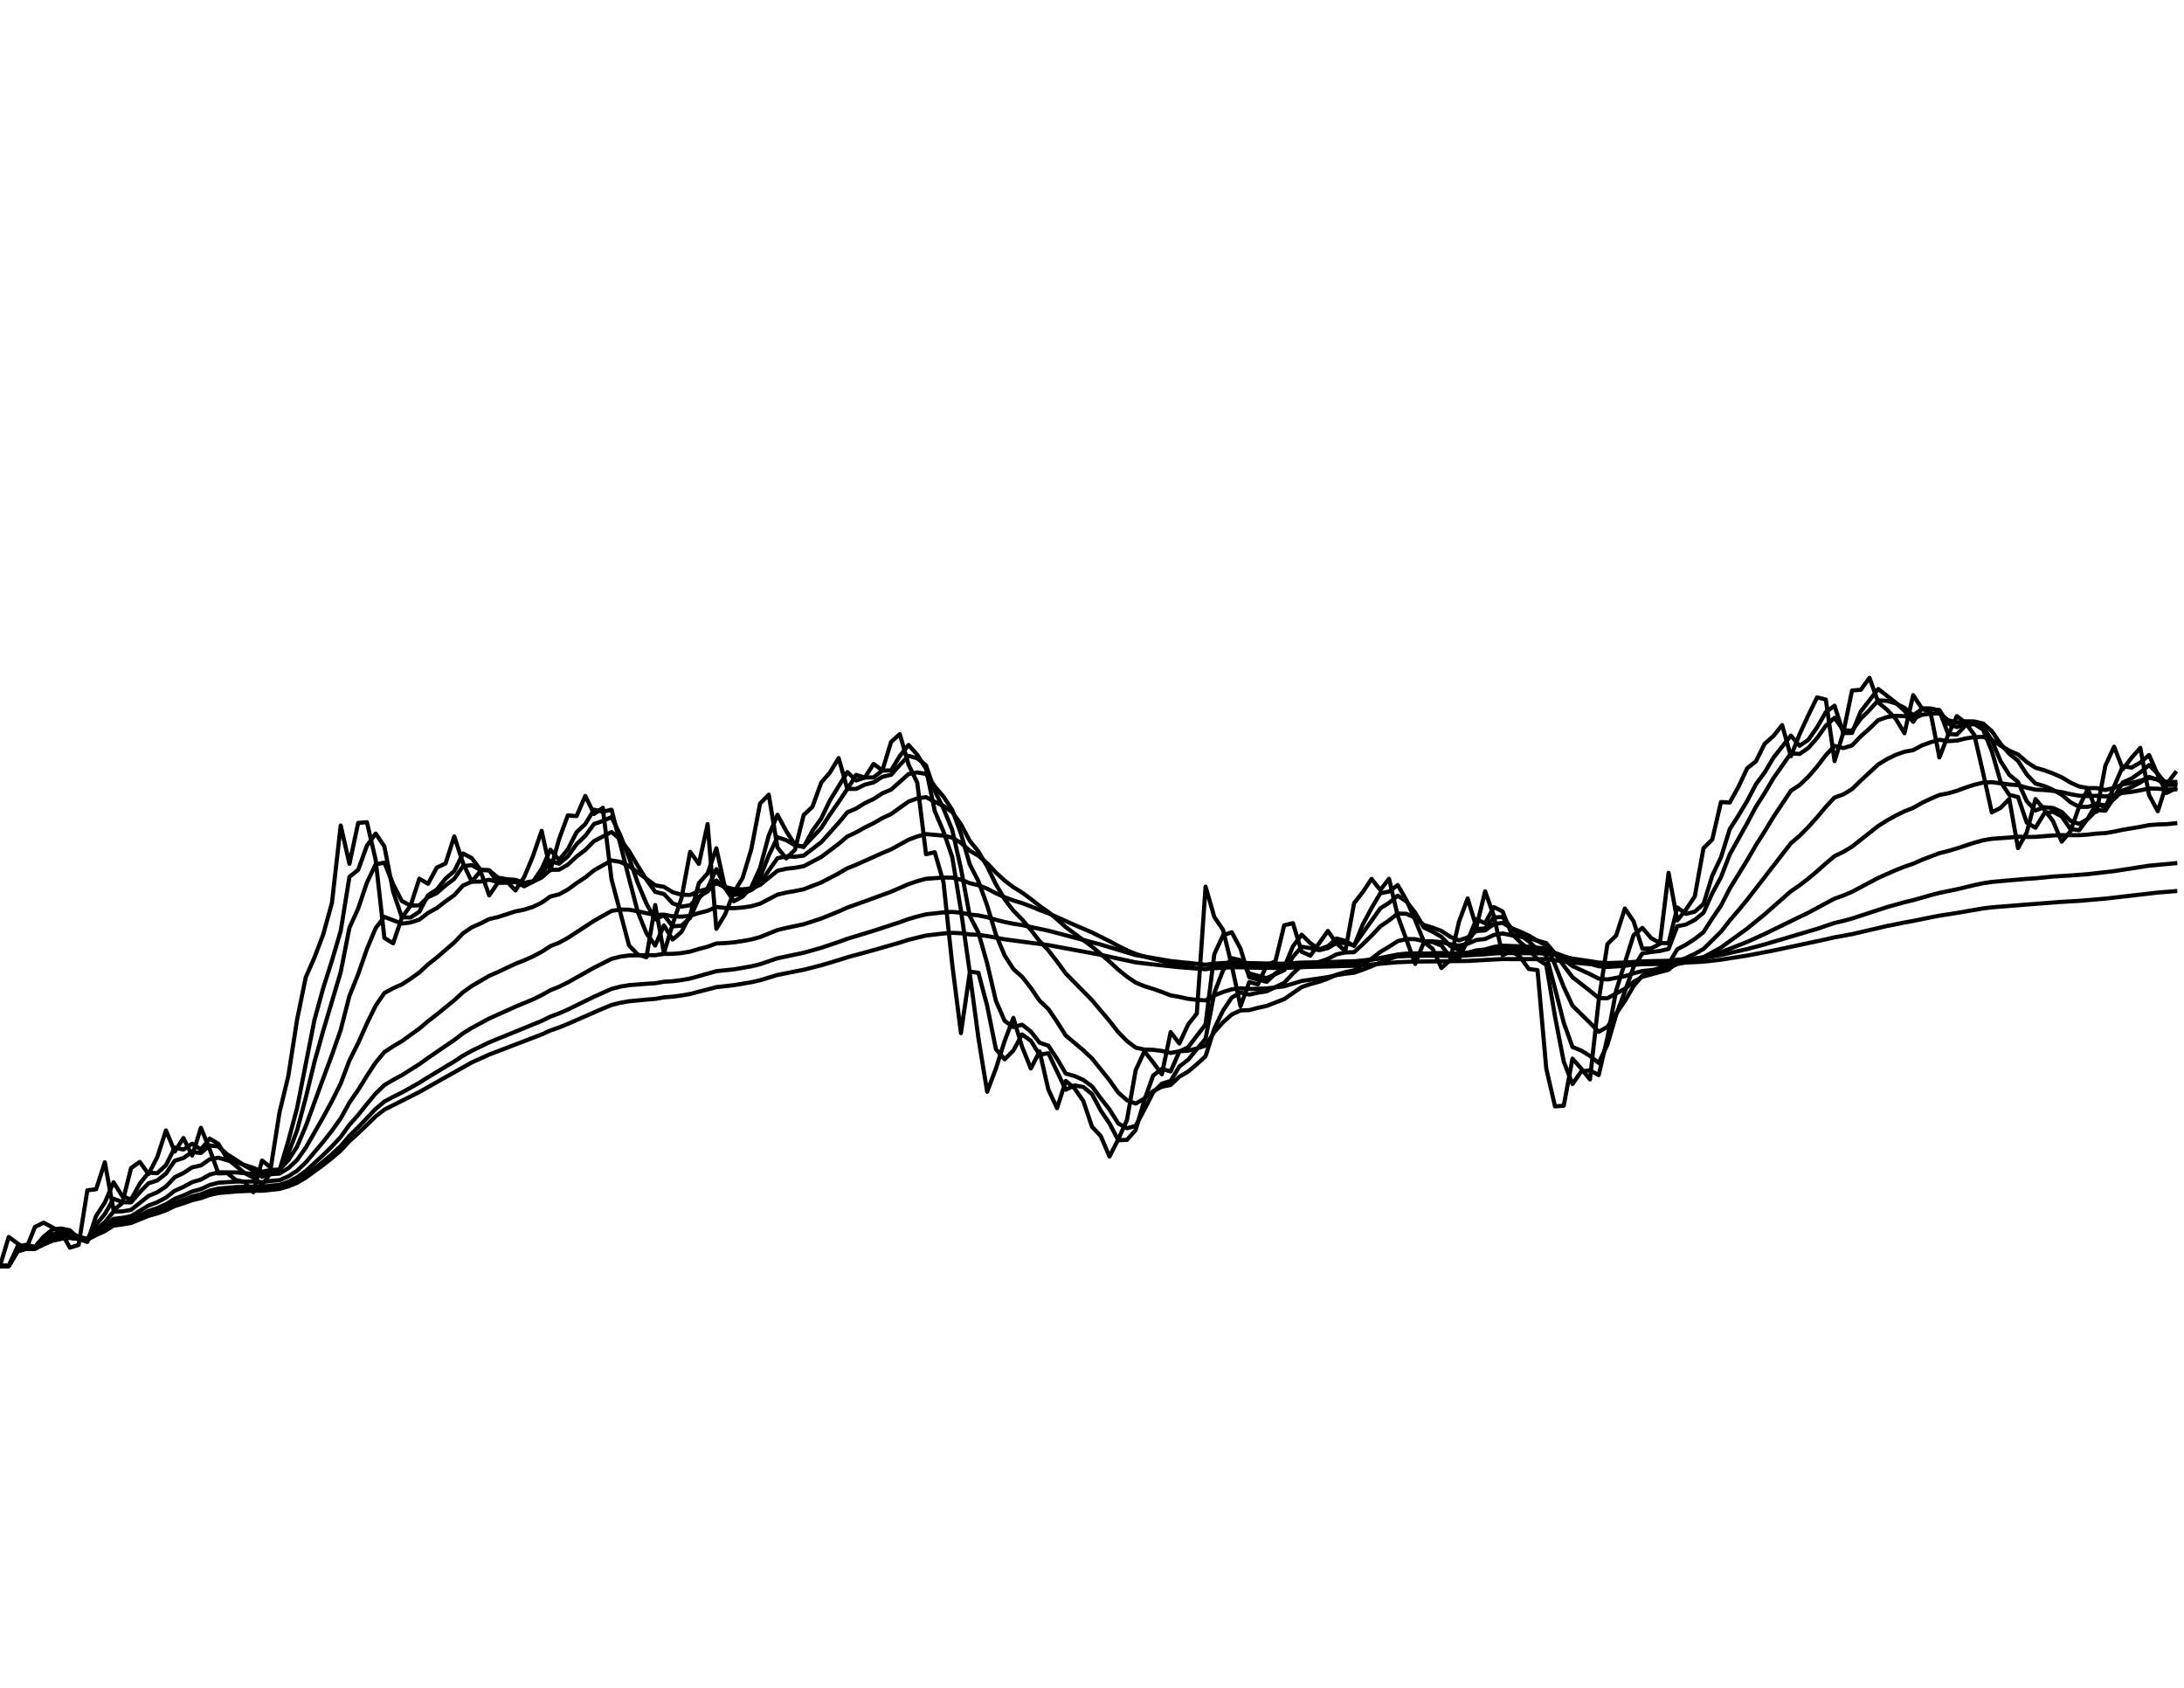 <?xml version="1.0" encoding="utf-8" standalone="no"?>
<!DOCTYPE svg PUBLIC "-//W3C//DTD SVG 1.1//EN"
  "http://www.w3.org/Graphics/SVG/1.1/DTD/svg11.dtd">
<svg xmlns:xlink="http://www.w3.org/1999/xlink" width="792pt" height="612pt" viewBox="0 0 792 612" xmlns="http://www.w3.org/2000/svg" version="1.1">
 <defs>
  <style type="text/css">*{stroke-linejoin: round; stroke-linecap: butt}</style>
 </defs>
 <g id="figure_1">
  <g id="patch_1">
   <path d="M 0 612 
L 792 612 
L 792 0 
L 0 0 
z
" style="fill: #ffffff"/>
  </g>
  <g id="axes_1">
   <g id="line2d_1">
    <path d="M 0 459 
L 3.168 448.509 
L 6.336 450.856 
L 9.504 452.8 
L 12.672 444.88 
L 15.84 443.34 
L 22.176 446.749 
L 25.344 452.397 
L 28.512 451.406 
L 31.68 431.59 
L 34.848 431.225 
L 38.016 421.443 
L 41.184 438.835 
L 44.352 436.199 
L 47.52 423.557 
L 50.688 421.297 
L 53.856 425.709 
L 57.024 419.585 
L 60.192 409.881 
L 63.36 417.546 
L 66.528 412.639 
L 69.696 419.002 
L 72.864 408.938 
L 76.032 416.709 
L 79.2 425.49 
L 82.368 425.344 
L 85.536 427.863 
L 88.704 428.557 
L 91.872 432.285 
L 95.04 420.787 
L 98.208 423.338 
L 101.376 403.254 
L 104.544 390.219 
L 107.712 369.858 
L 110.88 354.367 
L 114.048 347.16 
L 117.216 338.815 
L 120.384 327.315 
L 123.552 299.319 
L 126.72 313.215 
L 129.888 298.384 
L 133.056 298.127 
L 136.224 311.733 
L 139.392 340.08 
L 142.56 342.033 
L 145.728 332.721 
L 148.896 328.359 
L 152.064 318.614 
L 155.232 320.446 
L 158.4 314.569 
L 161.568 313.116 
L 164.736 303.266 
L 167.904 312.952 
L 171.072 319.679 
L 174.24 315.827 
L 177.408 324.66 
L 180.576 320.012 
L 183.744 319.513 
L 186.912 322.884 
L 190.08 318.049 
L 193.248 310.483 
L 196.416 301.257 
L 199.584 315.562 
L 202.752 304.241 
L 205.92 295.654 
L 209.088 295.911 
L 212.256 288.586 
L 215.424 295.142 
L 218.592 292.905 
L 221.76 318.814 
L 228.096 342.788 
L 231.264 346.091 
L 234.432 347.091 
L 237.6 328.157 
L 240.768 345.609 
L 243.936 335.065 
L 247.104 325.801 
L 250.272 308.876 
L 253.44 313.248 
L 256.608 298.803 
L 259.776 336.767 
L 262.944 331.569 
L 266.112 323.554 
L 269.28 318.382 
L 272.448 307.959 
L 275.616 291.377 
L 278.784 288.144 
L 281.952 307.338 
L 285.12 311.272 
L 288.288 308.123 
L 291.456 295.494 
L 294.624 292.555 
L 297.792 283.8 
L 300.96 280.115 
L 304.128 274.885 
L 307.296 286.156 
L 310.464 280.956 
L 313.632 281.955 
L 316.8 276.983 
L 319.968 279.369 
L 323.136 269.011 
L 326.304 266.192 
L 329.472 277.23 
L 332.64 283.832 
L 335.808 309.728 
L 338.976 309.007 
L 342.144 319.879 
L 345.312 349.718 
L 348.48 374.599 
L 351.648 352.803 
L 354.816 376.408 
L 357.984 395.86 
L 361.152 387.46 
L 364.32 377.473 
L 367.488 369.082 
L 370.656 379.571 
L 373.824 387.424 
L 376.992 381.245 
L 380.16 395.032 
L 383.328 401.809 
L 386.496 391.941 
L 389.664 394.636 
L 392.832 399.174 
L 396 408.539 
L 399.168 411.912 
L 402.336 419.366 
L 405.504 413.147 
L 408.672 406.148 
L 411.84 388.033 
L 415.008 381.209 
L 418.176 385.206 
L 421.344 389.538 
L 424.512 374.244 
L 427.68 378.362 
L 430.848 371.483 
L 434.016 367.495 
L 437.184 321.48 
L 440.352 332.484 
L 443.52 337.142 
L 446.688 350.133 
L 449.856 364.856 
L 453.024 356.107 
L 456.192 356.909 
L 459.36 349.96 
L 462.528 348.542 
L 465.696 335.507 
L 468.864 334.725 
L 472.032 345.126 
L 475.2 346.505 
L 481.536 337.552 
L 484.704 342.102 
L 487.872 344.817 
L 491.04 327.483 
L 494.208 323.453 
L 497.376 318.681 
L 500.544 322.717 
L 503.712 318.648 
L 506.88 332.111 
L 513.216 349.51 
L 516.384 341.553 
L 519.552 344.06 
L 522.72 350.999 
L 525.888 348.092 
L 529.056 334.317 
L 532.224 325.768 
L 535.392 336.222 
L 538.56 323.185 
L 541.728 332.111 
L 544.896 346.367 
L 548.064 344.817 
L 551.232 346.953 
L 554.4 351.346 
L 557.568 351.762 
L 560.736 387.46 
L 563.904 401.159 
L 567.072 400.942 
L 570.24 383.849 
L 573.408 387.46 
L 576.576 391.403 
L 579.744 362.785 
L 582.912 342.308 
L 586.08 339.225 
L 589.248 329.405 
L 592.416 334.113 
L 595.584 343.991 
L 598.752 343.888 
L 601.92 342.274 
L 605.088 316.489 
L 608.256 333.739 
L 611.424 329.777 
L 614.592 325.029 
L 617.76 307.534 
L 620.928 304.404 
L 624.096 290.805 
L 627.264 290.996 
L 630.432 285.307 
L 633.6 278.562 
L 636.768 276.056 
L 639.936 269.68 
L 643.104 266.888 
L 646.272 262.911 
L 649.44 274.208 
L 652.608 266.192 
L 655.776 259.327 
L 658.944 252.862 
L 662.112 253.654 
L 665.28 275.963 
L 668.448 265.679 
L 671.616 250.38 
L 674.784 250.119 
L 677.952 245.779 
L 681.12 254.682 
L 684.288 257.338 
L 687.456 260.608 
L 690.624 265.86 
L 693.792 252.043 
L 696.96 256.894 
L 700.128 258.495 
L 703.296 274.639 
L 706.464 266.494 
L 709.632 259.654 
L 712.8 262.102 
L 715.968 266.494 
L 719.136 280.209 
L 722.304 294.566 
L 725.472 292.937 
L 728.64 289.695 
L 731.808 307.534 
L 734.976 301.84 
L 738.144 289.726 
L 741.312 293.544 
L 744.48 297.676 
L 747.648 305.185 
L 750.816 301.419 
L 753.984 292.459 
L 757.152 286.031 
L 760.32 294.342 
L 763.488 277.601 
L 766.656 270.747 
L 769.824 278.903 
L 772.992 274.762 
L 776.16 271.174 
L 779.328 288.27 
L 782.496 294.15 
L 785.664 284.334 
L 788.832 280.209 
L 788.832 280.209 
" clip-path="url(#p533fc1e2d4)" style="fill: none; stroke: #000000; stroke-width: 1.5; stroke-linecap: square"/>
   </g>
   <g id="line2d_2">
    <path d="M 0 459 
L 3.168 459 
L 6.336 452.005 
L 9.504 451.349 
L 12.672 452.123 
L 15.84 448.384 
L 19.008 445.822 
L 22.176 445.439 
L 25.344 446.097 
L 28.512 449.233 
L 31.68 450.325 
L 34.848 440.913 
L 38.016 436.024 
L 41.184 428.68 
L 44.352 433.745 
L 47.52 434.955 
L 50.688 429.206 
L 53.856 425.188 
L 57.024 425.398 
L 60.192 422.467 
L 63.36 416.124 
L 66.528 416.827 
L 69.696 414.681 
L 72.864 416.807 
L 76.032 412.84 
L 79.2 414.765 
L 82.368 420.122 
L 88.704 425.338 
L 91.872 426.969 
L 95.04 429.664 
L 98.208 425.226 
L 101.376 424.31 
L 104.544 413.732 
L 107.712 401.868 
L 114.048 369.766 
L 117.216 358.243 
L 120.384 348.298 
L 123.552 337.561 
L 126.72 317.938 
L 129.888 315.404 
L 133.056 306.664 
L 136.224 302.245 
L 139.392 306.89 
L 142.56 323.277 
L 145.728 332.605 
L 148.896 332.674 
L 152.064 330.572 
L 155.232 324.579 
L 158.4 322.553 
L 161.568 318.583 
L 164.736 315.847 
L 167.904 309.454 
L 171.072 311.145 
L 174.24 315.373 
L 177.408 315.575 
L 180.576 320.115 
L 183.744 320.063 
L 186.912 319.797 
L 190.08 321.358 
L 193.248 319.731 
L 196.416 315.086 
L 199.584 308.097 
L 202.752 311.818 
L 205.92 307.978 
L 209.088 301.737 
L 212.256 298.771 
L 215.424 293.589 
L 218.592 294.321 
L 221.76 293.579 
L 228.096 318.463 
L 231.264 330.604 
L 234.432 338.412 
L 237.6 342.844 
L 240.768 335.547 
L 243.936 340.664 
L 247.104 337.945 
L 250.272 331.863 
L 253.44 320.23 
L 256.608 316.673 
L 259.776 307.583 
L 262.944 322.003 
L 266.112 326.777 
L 269.28 325.121 
L 272.448 321.711 
L 275.616 314.764 
L 278.784 302.922 
L 281.952 295.435 
L 285.12 301.373 
L 288.288 306.254 
L 291.456 307.143 
L 294.624 301.235 
L 297.792 296.829 
L 300.96 290.228 
L 307.296 279.953 
L 310.464 283.005 
L 313.632 281.921 
L 316.8 281.888 
L 319.968 279.393 
L 323.136 279.356 
L 326.304 274.126 
L 329.472 270.115 
L 332.64 273.664 
L 335.808 278.717 
L 338.976 294.063 
L 342.144 301.541 
L 345.312 310.73 
L 348.48 330.113 
L 351.648 352.307 
L 354.816 352.735 
L 357.984 364.71 
L 361.152 380.422 
L 364.32 384.094 
L 367.488 380.919 
L 370.656 375.086 
L 373.824 377.386 
L 376.992 382.421 
L 380.16 381.889 
L 386.496 395.144 
L 389.664 393.55 
L 392.832 394.127 
L 396 396.708 
L 399.168 402.671 
L 402.336 407.335 
L 405.504 413.418 
L 408.672 413.318 
L 411.84 409.739 
L 415.008 398.844 
L 418.176 389.974 
L 421.344 387.561 
L 424.512 388.512 
L 427.68 381.286 
L 430.848 379.743 
L 437.184 371.429 
L 440.352 345.969 
L 443.52 339.105 
L 446.688 338.031 
L 449.856 343.985 
L 453.024 354.346 
L 459.36 356.017 
L 462.528 352.95 
L 465.696 350.797 
L 468.864 343.124 
L 472.032 338.909 
L 475.2 342.002 
L 478.368 344.215 
L 481.536 343.113 
L 484.704 340.29 
L 487.872 341.18 
L 491.04 342.989 
L 494.208 335.182 
L 497.376 329.273 
L 500.544 323.906 
L 503.712 323.265 
L 506.88 320.907 
L 510.048 326.477 
L 513.216 333.62 
L 516.384 341.536 
L 519.552 341.573 
L 522.72 342.856 
L 525.888 346.983 
L 529.056 347.588 
L 532.224 340.957 
L 535.392 333.313 
L 538.56 334.757 
L 541.728 328.898 
L 544.896 330.484 
L 548.064 338.391 
L 551.232 341.586 
L 554.4 344.263 
L 557.568 347.831 
L 560.736 349.846 
L 563.904 368.596 
L 567.072 384.938 
L 570.24 393.058 
L 573.408 388.521 
L 576.576 388.076 
L 579.744 389.827 
L 582.912 376.254 
L 586.08 359.119 
L 592.416 339.019 
L 595.584 336.435 
L 598.752 340.128 
L 601.92 341.923 
L 605.088 342.004 
L 608.256 329.048 
L 611.424 331.373 
L 614.592 330.556 
L 617.76 327.779 
L 620.928 317.529 
L 624.096 310.856 
L 627.264 300.643 
L 630.432 295.702 
L 633.6 290.419 
L 636.768 284.352 
L 639.936 280.086 
L 643.104 274.751 
L 649.44 266.722 
L 652.608 270.418 
L 655.776 268.253 
L 658.944 263.717 
L 662.112 258.205 
L 665.28 255.88 
L 668.448 265.822 
L 671.616 265.748 
L 674.784 257.97 
L 681.12 249.819 
L 687.456 254.787 
L 690.624 257.701 
L 693.792 261.742 
L 696.96 256.838 
L 700.128 256.879 
L 703.296 257.703 
L 706.464 266.148 
L 709.632 266.345 
L 712.8 262.991 
L 715.968 262.549 
L 719.136 264.519 
L 722.304 272.354 
L 725.472 283.415 
L 728.64 288.224 
L 731.808 288.989 
L 734.976 298.269 
L 738.144 300.137 
L 741.312 294.964 
L 744.48 294.308 
L 747.648 296.024 
L 750.816 300.607 
L 753.984 301.03 
L 757.152 296.734 
L 760.32 291.314 
L 763.488 292.811 
L 766.656 285.127 
L 769.824 277.84 
L 772.992 278.335 
L 776.16 276.487 
L 779.328 273.765 
L 782.496 280.957 
L 785.664 287.529 
L 788.832 285.909 
L 788.832 285.909 
" clip-path="url(#p533fc1e2d4)" style="fill: none; stroke: #000000; stroke-width: 1.5; stroke-linecap: square"/>
   </g>
   <g id="line2d_3">
    <path d="M 0 459 
L 3.168 459 
L 6.336 452.854 
L 9.504 451.949 
L 12.672 452.281 
L 15.84 449.647 
L 19.008 447.536 
L 22.176 446.741 
L 25.344 446.744 
L 28.512 448.476 
L 31.68 449.362 
L 34.848 444.033 
L 38.016 440.219 
L 41.184 434.649 
L 44.352 435.884 
L 47.52 435.977 
L 50.688 432.32 
L 53.856 429.045 
L 57.024 428.041 
L 60.192 425.526 
L 63.36 420.885 
L 66.528 419.875 
L 69.696 417.718 
L 72.864 418.064 
L 76.032 415.344 
L 79.2 415.703 
L 82.368 418.537 
L 85.536 420.522 
L 88.704 422.666 
L 91.872 424.399 
L 95.04 426.699 
L 98.208 424.948 
L 101.376 424.477 
L 104.544 418.22 
L 107.712 409.937 
L 110.88 398.033 
L 114.048 385.024 
L 117.216 373.72 
L 123.552 352.495 
L 126.72 336.4 
L 129.888 329.418 
L 133.056 320.037 
L 136.224 313.402 
L 139.392 312.788 
L 142.56 320.579 
L 145.728 326.702 
L 148.896 328.363 
L 152.064 328.258 
L 155.232 325.326 
L 158.4 323.816 
L 161.568 321.033 
L 164.736 318.658 
L 167.904 314.062 
L 171.072 313.707 
L 174.24 315.442 
L 177.408 315.574 
L 180.576 318.236 
L 183.744 318.781 
L 186.912 319.02 
L 190.08 320.163 
L 193.248 319.518 
L 196.416 316.823 
L 199.584 312.188 
L 202.752 313.16 
L 205.92 310.518 
L 209.088 306.098 
L 212.256 303.075 
L 215.424 298.765 
L 218.592 297.692 
L 221.76 296.263 
L 224.928 302.781 
L 228.096 310.937 
L 231.264 320.141 
L 234.432 327.68 
L 237.6 333.348 
L 240.768 331.83 
L 243.936 335.873 
L 247.104 335.665 
L 250.272 332.792 
L 253.44 325.695 
L 256.608 322.036 
L 259.776 315.148 
L 262.944 321.46 
L 266.112 324.457 
L 269.28 324.226 
L 272.448 322.539 
L 275.616 318.223 
L 278.784 310.192 
L 281.952 303.586 
L 285.12 304.64 
L 288.288 306.535 
L 291.456 306.977 
L 297.792 300.249 
L 300.96 295.333 
L 304.128 290.798 
L 307.296 286.042 
L 310.464 286.061 
L 313.632 284.499 
L 316.8 283.698 
L 319.968 281.67 
L 323.136 280.952 
L 326.304 277.38 
L 329.472 274.047 
L 332.64 274.965 
L 335.808 277.519 
L 338.976 286.755 
L 342.144 293.184 
L 345.312 300.909 
L 348.48 314.92 
L 351.648 332.063 
L 354.816 338.17 
L 357.984 349.333 
L 361.152 362.893 
L 364.32 370.164 
L 367.488 372.416 
L 370.656 371.55 
L 373.824 374.016 
L 376.992 378.073 
L 380.16 379.143 
L 383.328 383.921 
L 386.496 389.281 
L 389.664 390.158 
L 392.832 391.57 
L 396 393.888 
L 399.168 398.235 
L 402.336 402.274 
L 405.504 407.343 
L 408.672 409.084 
L 411.84 408.236 
L 415.008 402.295 
L 418.176 396.094 
L 421.344 392.916 
L 424.512 391.937 
L 427.68 386.716 
L 430.848 384.261 
L 437.184 376.622 
L 440.352 360.051 
L 443.52 351.817 
L 446.688 347.424 
L 449.856 348.151 
L 453.024 352.962 
L 459.36 354.655 
L 465.696 351.798 
L 468.864 346.943 
L 472.032 343.289 
L 475.2 343.777 
L 478.368 344.544 
L 481.536 343.777 
L 484.704 341.91 
L 487.872 341.938 
L 491.04 342.807 
L 500.544 329.369 
L 503.712 327.367 
L 506.88 324.76 
L 510.048 326.877 
L 513.216 330.929 
L 516.384 336.328 
L 519.552 337.862 
L 522.72 339.683 
L 525.888 342.989 
L 529.056 344.482 
L 532.224 341.483 
L 535.392 336.834 
L 538.56 336.648 
L 541.728 332.655 
L 544.896 332.501 
L 548.064 336.564 
L 554.4 341.352 
L 557.568 344.305 
L 560.736 346.505 
L 563.904 358.391 
L 567.072 370.824 
L 570.24 379.646 
L 573.408 380.922 
L 576.576 382.876 
L 579.744 385.419 
L 582.912 378.779 
L 586.08 367.985 
L 589.248 359.476 
L 592.416 350.569 
L 595.584 345.718 
L 598.752 345.209 
L 601.92 344.821 
L 605.088 344.069 
L 608.256 335.847 
L 611.424 335.209 
L 614.592 333.549 
L 617.76 330.959 
L 620.928 323.912 
L 624.096 318.05 
L 627.264 309.837 
L 633.6 298.477 
L 636.768 292.496 
L 639.936 287.557 
L 643.104 282.187 
L 649.44 273.148 
L 652.608 273.383 
L 655.776 271.183 
L 658.944 267.615 
L 662.112 263.154 
L 665.28 260.267 
L 668.448 264.756 
L 671.616 264.98 
L 674.784 260.592 
L 677.952 257.451 
L 681.12 253.947 
L 684.288 254.129 
L 687.456 255.042 
L 690.624 256.648 
L 693.792 259.321 
L 696.96 257.159 
L 700.128 257.075 
L 703.296 257.472 
L 706.464 262.442 
L 709.632 263.633 
L 712.8 262.472 
L 715.968 262.373 
L 719.136 263.566 
L 722.304 268.395 
L 725.472 275.97 
L 728.64 280.932 
L 731.808 283.535 
L 734.976 290.52 
L 738.144 293.864 
L 741.312 292.684 
L 744.48 292.968 
L 747.648 294.397 
L 750.816 297.594 
L 753.984 298.762 
L 757.152 296.93 
L 760.32 293.738 
L 763.488 293.956 
L 766.656 289.132 
L 769.824 283.682 
L 772.992 282.276 
L 776.16 280.041 
L 779.328 277.402 
L 782.496 280.56 
L 785.664 284.489 
L 788.832 284.424 
L 788.832 284.424 
" clip-path="url(#p533fc1e2d4)" style="fill: none; stroke: #000000; stroke-width: 1.5; stroke-linecap: square"/>
   </g>
   <g id="line2d_4">
    <path d="M 0 459 
L 3.168 459 
L 6.336 453.301 
L 9.504 452.341 
L 12.672 452.487 
L 15.84 450.398 
L 19.008 448.661 
L 22.176 447.846 
L 25.344 447.613 
L 28.512 448.577 
L 31.68 449.124 
L 34.848 445.843 
L 38.016 443.182 
L 41.184 439.309 
L 44.352 439.226 
L 47.52 438.706 
L 53.856 433.636 
L 57.024 432.315 
L 60.192 430.208 
L 63.36 426.86 
L 66.528 425.336 
L 69.696 423.266 
L 72.864 422.574 
L 76.032 420.365 
L 79.2 419.775 
L 82.368 420.694 
L 85.536 421.44 
L 91.872 423.444 
L 95.04 424.856 
L 98.208 424.206 
L 101.376 424.067 
L 104.544 420.709 
L 107.712 415.791 
L 110.88 408.349 
L 117.216 391.018 
L 120.384 382.486 
L 123.552 373.434 
L 126.72 361.114 
L 129.888 353.223 
L 133.056 344.137 
L 136.224 336.537 
L 139.392 332.462 
L 145.728 334.896 
L 148.896 334.488 
L 152.064 333.452 
L 155.232 331.01 
L 158.4 329.256 
L 161.568 326.836 
L 164.736 324.577 
L 167.904 321.072 
L 171.072 319.714 
L 174.24 319.65 
L 177.408 318.985 
L 180.576 319.83 
L 186.912 319.689 
L 190.08 320.135 
L 193.248 319.737 
L 196.416 318.184 
L 199.584 315.39 
L 202.752 315.354 
L 205.92 313.514 
L 209.088 310.581 
L 212.256 308.178 
L 215.424 304.977 
L 221.76 301.664 
L 224.928 304.356 
L 228.096 308.542 
L 231.264 313.898 
L 234.432 318.955 
L 237.6 323.392 
L 240.768 324.158 
L 243.936 327.535 
L 247.104 328.724 
L 250.272 328.254 
L 253.44 325.122 
L 256.608 323.216 
L 259.776 319.256 
L 262.944 322.028 
L 266.112 323.549 
L 269.28 323.563 
L 272.448 322.739 
L 275.616 320.358 
L 278.784 315.641 
L 281.952 311.159 
L 285.12 310.542 
L 288.288 310.653 
L 291.456 310.24 
L 297.792 305.384 
L 304.128 298.34 
L 307.296 294.52 
L 310.464 293.175 
L 313.632 291.203 
L 316.8 289.716 
L 319.968 287.658 
L 323.136 286.322 
L 329.472 280.662 
L 332.64 280.076 
L 335.808 280.635 
L 338.976 285.14 
L 342.144 288.858 
L 345.312 293.67 
L 348.48 302.283 
L 351.648 313.36 
L 354.816 319.524 
L 357.984 328.358 
L 361.152 338.842 
L 364.32 346.45 
L 367.488 351.35 
L 370.656 354.179 
L 373.824 358.217 
L 376.992 362.864 
L 380.16 365.827 
L 383.328 370.497 
L 386.496 375.491 
L 392.832 380.812 
L 396 383.786 
L 402.336 391.674 
L 405.504 396.144 
L 408.672 398.93 
L 411.84 400.155 
L 415.008 398.292 
L 418.176 395.627 
L 421.344 394.037 
L 424.512 393.393 
L 427.68 390.4 
L 430.848 388.553 
L 434.016 385.886 
L 437.184 382.998 
L 440.352 372.961 
L 443.52 366.424 
L 446.688 361.716 
L 449.856 359.865 
L 453.024 360.651 
L 456.192 359.929 
L 459.36 359.436 
L 465.696 356.376 
L 468.864 352.996 
L 472.032 350.042 
L 475.2 349.237 
L 478.368 348.777 
L 481.536 347.682 
L 484.704 346.027 
L 487.872 345.365 
L 491.04 345.249 
L 494.208 342.355 
L 497.376 339.271 
L 500.544 335.903 
L 503.712 333.736 
L 506.88 331.254 
L 510.048 331.342 
L 513.216 332.805 
L 516.384 335.417 
L 519.552 336.366 
L 522.72 337.56 
L 525.888 339.661 
L 529.056 340.981 
L 532.224 339.89 
L 535.392 337.598 
L 538.56 337.36 
L 541.728 335.088 
L 544.896 334.613 
L 548.064 336.478 
L 551.232 337.796 
L 554.4 339.235 
L 557.568 341.147 
L 560.736 342.824 
L 563.904 349.819 
L 567.072 357.865 
L 570.24 364.657 
L 576.576 370.866 
L 579.744 374.14 
L 582.912 372.339 
L 586.08 367.504 
L 589.248 362.948 
L 592.416 357.518 
L 595.584 353.757 
L 598.752 352.21 
L 605.088 349.531 
L 608.256 344.181 
L 611.424 342.512 
L 614.592 340.465 
L 617.76 337.973 
L 620.928 333.023 
L 624.096 328.365 
L 627.264 322.205 
L 633.6 311.898 
L 636.768 306.434 
L 639.936 301.451 
L 643.104 296.235 
L 649.44 286.717 
L 652.608 284.664 
L 655.776 281.629 
L 658.944 277.955 
L 662.112 273.81 
L 665.28 270.465 
L 668.448 271.265 
L 671.616 270.295 
L 674.784 266.988 
L 677.952 264.181 
L 681.12 261.116 
L 684.288 260.024 
L 687.456 259.547 
L 690.624 259.67 
L 693.792 260.612 
L 696.96 259.189 
L 700.128 258.773 
L 703.296 258.679 
L 706.464 261.142 
L 709.632 261.96 
L 712.8 261.549 
L 715.968 261.597 
L 719.136 262.339 
L 722.304 265.12 
L 725.472 269.681 
L 728.64 273.31 
L 731.808 275.88 
L 734.976 280.805 
L 738.144 284.111 
L 741.312 285.009 
L 744.48 286.373 
L 747.648 288.175 
L 750.816 290.874 
L 753.984 292.555 
L 757.152 292.557 
L 760.32 291.531 
L 763.488 292.004 
L 766.656 289.701 
L 769.824 286.635 
L 772.992 285.405 
L 776.16 283.713 
L 779.328 281.71 
L 782.496 282.776 
L 785.664 284.594 
L 788.832 284.57 
L 788.832 284.57 
" clip-path="url(#p533fc1e2d4)" style="fill: none; stroke: #000000; stroke-width: 1.5; stroke-linecap: square"/>
   </g>
   <g id="line2d_5">
    <path d="M 0 459 
L 3.168 459 
L 6.336 453.527 
L 9.504 452.558 
L 12.672 452.627 
L 15.84 450.798 
L 19.008 449.27 
L 22.176 448.502 
L 25.344 448.211 
L 28.512 448.853 
L 31.68 449.218 
L 34.848 446.834 
L 38.016 444.828 
L 41.184 441.95 
L 44.352 441.582 
L 47.52 440.967 
L 53.856 437.123 
L 57.024 435.922 
L 60.192 434.239 
L 63.36 431.774 
L 66.528 430.362 
L 69.696 428.63 
L 72.864 427.703 
L 76.032 425.918 
L 79.2 425.053 
L 85.536 425.117 
L 91.872 425.655 
L 95.04 426.249 
L 98.208 425.762 
L 101.376 425.547 
L 104.544 423.577 
L 107.712 420.634 
L 110.88 416.15 
L 117.216 405.08 
L 120.384 399.234 
L 123.552 392.879 
L 126.72 384.508 
L 129.888 378.213 
L 133.056 371.125 
L 136.224 364.67 
L 139.392 360.049 
L 142.56 358.341 
L 145.728 356.951 
L 148.896 354.88 
L 152.064 352.612 
L 155.232 349.695 
L 158.4 347.194 
L 164.736 341.726 
L 167.904 338.423 
L 171.072 336.256 
L 174.24 334.854 
L 177.408 333.243 
L 180.576 332.522 
L 186.912 330.463 
L 190.08 329.828 
L 193.248 328.838 
L 196.416 327.289 
L 199.584 325.08 
L 202.752 324.282 
L 205.92 322.548 
L 209.088 320.226 
L 212.256 318.124 
L 215.424 315.567 
L 221.76 311.993 
L 224.928 312.518 
L 228.096 313.997 
L 237.6 320.994 
L 240.768 321.554 
L 243.936 323.498 
L 247.104 324.42 
L 250.272 324.5 
L 253.44 323.154 
L 256.608 322.293 
L 259.776 320.271 
L 262.944 321.601 
L 266.112 322.399 
L 269.28 322.465 
L 272.448 322.096 
L 275.616 320.877 
L 281.952 315.735 
L 285.12 314.998 
L 288.288 314.653 
L 291.456 314.072 
L 297.792 310.746 
L 304.128 305.973 
L 307.296 303.286 
L 310.464 301.812 
L 313.632 300.023 
L 316.8 298.478 
L 319.968 296.639 
L 323.136 295.165 
L 329.472 290.641 
L 332.64 289.503 
L 335.808 289.026 
L 338.976 290.719 
L 342.144 292.214 
L 345.312 294.455 
L 348.48 298.87 
L 351.648 304.875 
L 354.816 308.737 
L 357.984 314.151 
L 361.152 320.664 
L 364.32 326.038 
L 367.488 330.212 
L 370.656 333.394 
L 373.824 337.16 
L 376.992 341.255 
L 380.16 344.533 
L 383.328 348.655 
L 386.496 352.997 
L 396 362.646 
L 402.336 370.179 
L 405.504 374.232 
L 408.672 377.459 
L 411.84 379.855 
L 415.008 380.564 
L 418.176 380.649 
L 421.344 381.057 
L 424.512 381.792 
L 427.68 381.182 
L 430.848 380.964 
L 434.016 380.184 
L 437.184 379.133 
L 440.352 374.21 
L 443.52 370.681 
L 446.688 367.851 
L 449.856 366.374 
L 453.024 366.261 
L 456.192 365.431 
L 459.36 364.735 
L 465.696 362.271 
L 472.032 357.899 
L 475.2 356.841 
L 478.368 355.992 
L 481.536 354.846 
L 484.704 353.414 
L 487.872 352.482 
L 491.04 351.854 
L 494.208 349.812 
L 497.376 347.601 
L 500.544 345.17 
L 503.712 343.296 
L 506.88 341.234 
L 510.048 340.492 
L 513.216 340.539 
L 516.384 341.303 
L 519.552 341.344 
L 522.72 341.592 
L 525.888 342.393 
L 529.056 342.892 
L 532.224 342.2 
L 535.392 340.84 
L 538.56 340.474 
L 541.728 339.029 
L 544.896 338.46 
L 548.064 339.122 
L 551.232 339.592 
L 554.4 340.192 
L 560.736 341.982 
L 563.904 345.676 
L 567.072 350.178 
L 570.24 354.312 
L 576.576 359.258 
L 579.744 361.893 
L 582.912 361.961 
L 589.248 358.51 
L 592.416 356.038 
L 595.584 354.178 
L 605.088 351.628 
L 608.256 348.621 
L 611.424 347.35 
L 614.592 345.853 
L 617.76 344.084 
L 624.096 337.829 
L 627.264 333.77 
L 630.432 330.088 
L 633.6 326.222 
L 649.44 305.763 
L 652.608 303.05 
L 655.776 299.861 
L 658.944 296.343 
L 662.112 292.553 
L 665.28 289.174 
L 668.448 288.042 
L 671.616 286.125 
L 674.784 283.026 
L 681.12 277.187 
L 684.288 275.249 
L 687.456 273.711 
L 690.624 272.584 
L 693.792 271.998 
L 696.96 270.283 
L 700.128 269.136 
L 703.296 268.224 
L 706.464 268.738 
L 709.632 268.535 
L 712.8 267.769 
L 715.968 267.272 
L 719.136 267.182 
L 722.304 268.231 
L 725.472 270.349 
L 728.64 272.168 
L 731.808 273.581 
L 734.976 276.308 
L 738.144 278.373 
L 741.312 279.291 
L 744.48 280.45 
L 747.648 281.848 
L 750.816 283.734 
L 753.984 285.167 
L 757.152 285.752 
L 760.32 285.755 
L 763.488 286.444 
L 766.656 285.671 
L 769.824 284.376 
L 772.992 283.883 
L 776.16 283.086 
L 779.328 282.051 
L 782.496 282.534 
L 785.664 283.467 
L 788.832 283.521 
L 788.832 283.521 
" clip-path="url(#p533fc1e2d4)" style="fill: none; stroke: #000000; stroke-width: 1.5; stroke-linecap: square"/>
   </g>
   <g id="line2d_6">
    <path d="M 0 459 
L 3.168 459 
L 6.336 453.64 
L 9.504 452.672 
L 12.672 452.706 
L 15.84 451.002 
L 19.008 449.582 
L 22.176 448.85 
L 25.344 448.546 
L 28.512 449.051 
L 31.68 449.335 
L 34.848 447.348 
L 38.016 445.66 
L 41.184 443.27 
L 44.352 442.856 
L 47.52 442.265 
L 53.856 439.096 
L 57.024 438.047 
L 60.192 436.648 
L 63.36 434.682 
L 66.528 433.463 
L 69.696 432.022 
L 72.864 431.145 
L 76.032 429.684 
L 79.2 428.851 
L 85.536 428.437 
L 91.872 428.411 
L 95.04 428.637 
L 98.208 428.186 
L 101.376 427.912 
L 104.544 426.531 
L 107.712 424.519 
L 110.88 421.51 
L 117.216 414.003 
L 120.384 409.954 
L 123.552 405.525 
L 126.72 399.798 
L 129.888 395.213 
L 133.056 390.086 
L 136.224 385.259 
L 139.392 381.467 
L 142.56 379.384 
L 145.728 377.52 
L 152.064 372.965 
L 155.232 370.274 
L 158.4 367.827 
L 164.736 362.679 
L 167.904 359.781 
L 171.072 357.525 
L 177.408 353.822 
L 180.576 352.449 
L 186.912 349.454 
L 190.08 348.218 
L 193.248 346.816 
L 196.416 345.126 
L 199.584 343.08 
L 202.752 341.814 
L 205.92 340.078 
L 215.424 333.879 
L 221.76 330.307 
L 224.928 329.792 
L 228.096 329.846 
L 231.264 330.414 
L 237.6 331.799 
L 240.768 331.638 
L 243.936 332.247 
L 247.104 332.371 
L 250.272 332.082 
L 253.44 331.05 
L 256.608 330.263 
L 259.776 328.859 
L 262.944 329.202 
L 266.112 329.305 
L 269.28 329.054 
L 272.448 328.587 
L 275.616 327.679 
L 281.952 324.374 
L 285.12 323.627 
L 288.288 323.089 
L 291.456 322.435 
L 297.792 319.984 
L 304.128 316.681 
L 307.296 314.82 
L 310.464 313.559 
L 319.968 309.299 
L 323.136 307.982 
L 329.472 304.474 
L 332.64 303.279 
L 335.808 302.433 
L 342.144 303.01 
L 345.312 303.722 
L 348.48 305.627 
L 351.648 308.448 
L 354.816 310.288 
L 357.984 312.999 
L 361.152 316.374 
L 364.32 319.288 
L 367.488 321.688 
L 370.656 323.654 
L 373.824 325.966 
L 376.992 328.501 
L 380.16 330.686 
L 383.328 333.341 
L 386.496 336.162 
L 396 343.221 
L 402.336 348.655 
L 405.504 351.579 
L 408.672 354.118 
L 411.84 356.271 
L 415.008 357.589 
L 418.176 358.569 
L 421.344 359.675 
L 424.512 360.917 
L 427.68 361.467 
L 430.848 362.167 
L 434.016 362.548 
L 437.184 362.744 
L 440.352 360.937 
L 443.52 359.696 
L 446.688 358.715 
L 449.856 358.335 
L 453.024 358.599 
L 459.36 358.405 
L 465.696 357.618 
L 472.032 355.703 
L 481.536 354.3 
L 484.704 353.571 
L 487.872 353.068 
L 491.04 352.704 
L 494.208 351.603 
L 497.376 350.373 
L 500.544 348.986 
L 503.712 347.839 
L 506.88 346.562 
L 510.048 345.933 
L 513.216 345.708 
L 516.384 345.866 
L 519.552 345.68 
L 522.72 345.611 
L 525.888 345.841 
L 529.056 345.94 
L 532.224 345.45 
L 535.392 344.608 
L 538.56 344.257 
L 541.728 343.357 
L 544.896 342.88 
L 554.4 343.27 
L 560.736 343.964 
L 563.904 345.782 
L 570.24 350.291 
L 576.576 353.209 
L 579.744 354.814 
L 582.912 355.158 
L 589.248 353.958 
L 592.416 352.905 
L 595.584 352.102 
L 605.088 351.048 
L 608.256 349.553 
L 611.424 348.882 
L 614.592 348.069 
L 617.76 347.084 
L 624.096 343.588 
L 633.6 336.685 
L 639.936 331.523 
L 649.44 323.168 
L 652.608 321 
L 655.776 318.56 
L 658.944 315.911 
L 662.112 313.076 
L 665.28 310.413 
L 668.448 308.899 
L 671.616 306.986 
L 681.12 299.485 
L 684.288 297.497 
L 687.456 295.723 
L 690.624 294.177 
L 693.792 292.936 
L 696.96 291.122 
L 700.128 289.616 
L 703.296 288.25 
L 706.464 287.664 
L 709.632 286.745 
L 712.8 285.563 
L 715.968 284.541 
L 719.136 283.76 
L 722.304 283.609 
L 728.64 284.447 
L 731.808 284.672 
L 734.976 285.629 
L 738.144 286.31 
L 741.312 286.456 
L 744.48 286.752 
L 747.648 287.209 
L 750.816 287.957 
L 753.984 288.513 
L 757.152 288.667 
L 760.32 288.544 
L 763.488 288.776 
L 766.656 288.279 
L 769.824 287.505 
L 772.992 287.122 
L 776.16 286.577 
L 779.328 285.897 
L 782.496 285.982 
L 785.664 286.313 
L 788.832 286.212 
L 788.832 286.212 
" clip-path="url(#p533fc1e2d4)" style="fill: none; stroke: #000000; stroke-width: 1.5; stroke-linecap: square"/>
   </g>
   <g id="line2d_7">
    <path d="M 0 459 
L 3.168 459 
L 6.336 453.697 
L 9.504 452.729 
L 12.672 452.748 
L 15.84 451.105 
L 19.008 449.739 
L 22.176 449.027 
L 25.344 448.72 
L 28.512 449.165 
L 31.68 449.411 
L 34.848 447.608 
L 38.016 446.072 
L 41.184 443.917 
L 44.352 443.5 
L 47.52 442.936 
L 53.856 440.106 
L 57.024 439.149 
L 60.192 437.904 
L 63.36 436.189 
L 66.528 435.093 
L 69.696 433.82 
L 72.864 433.009 
L 76.032 431.732 
L 79.2 430.96 
L 85.536 430.429 
L 91.872 430.228 
L 95.04 430.32 
L 98.208 429.902 
L 101.376 429.62 
L 104.544 428.509 
L 107.712 426.922 
L 110.88 424.59 
L 117.216 418.793 
L 120.384 415.658 
L 123.552 412.234 
L 126.72 407.859 
L 129.888 404.279 
L 133.056 400.298 
L 136.224 396.512 
L 139.392 393.442 
L 142.56 391.566 
L 145.728 389.849 
L 152.064 385.86 
L 155.232 383.586 
L 161.568 379.263 
L 164.736 377.095 
L 167.904 374.686 
L 171.072 372.705 
L 177.408 369.296 
L 183.744 366.444 
L 186.912 365.014 
L 193.248 362.376 
L 196.416 360.826 
L 199.584 359.05 
L 202.752 357.777 
L 205.92 356.209 
L 215.424 350.879 
L 221.76 347.677 
L 224.928 346.876 
L 228.096 346.441 
L 234.432 346.335 
L 237.6 346.355 
L 240.768 345.867 
L 243.936 345.86 
L 247.104 345.575 
L 250.272 345.052 
L 253.44 344.088 
L 256.608 343.273 
L 259.776 342.092 
L 262.944 341.955 
L 266.112 341.687 
L 269.28 341.22 
L 272.448 340.633 
L 275.616 339.789 
L 281.952 337.22 
L 285.12 336.458 
L 291.456 335.121 
L 297.792 333.058 
L 304.128 330.487 
L 307.296 329.07 
L 313.632 326.808 
L 323.136 323.339 
L 329.472 320.577 
L 332.64 319.505 
L 335.808 318.63 
L 342.144 318.193 
L 345.312 318.233 
L 348.48 318.961 
L 351.648 320.228 
L 354.816 320.978 
L 357.984 322.236 
L 361.152 323.891 
L 364.32 325.325 
L 367.488 326.505 
L 370.656 327.471 
L 373.824 328.647 
L 376.992 329.967 
L 380.16 331.121 
L 389.664 335.386 
L 396 338.099 
L 402.336 341.261 
L 405.504 342.986 
L 408.672 344.538 
L 411.84 345.904 
L 415.008 346.844 
L 421.344 348.45 
L 424.512 349.364 
L 434.016 351.023 
L 437.184 351.391 
L 440.352 350.705 
L 443.52 350.291 
L 446.688 349.993 
L 449.856 349.996 
L 453.024 350.327 
L 459.36 350.6 
L 465.696 350.54 
L 472.032 349.853 
L 481.536 349.505 
L 487.872 349.078 
L 491.04 348.984 
L 497.376 347.937 
L 503.712 346.726 
L 506.88 346.094 
L 510.048 345.782 
L 513.216 345.673 
L 516.384 345.757 
L 522.72 345.629 
L 529.056 345.798 
L 532.224 345.544 
L 535.392 345.104 
L 538.56 344.908 
L 541.728 344.424 
L 544.896 344.152 
L 557.568 344.428 
L 560.736 344.588 
L 563.904 345.507 
L 570.24 347.852 
L 576.576 349.459 
L 579.744 350.357 
L 582.912 350.627 
L 589.248 350.198 
L 592.416 349.739 
L 595.584 349.395 
L 605.088 349.009 
L 608.256 348.287 
L 614.592 347.568 
L 617.76 347.071 
L 624.096 345.257 
L 633.6 341.535 
L 639.936 338.648 
L 652.608 332.45 
L 655.776 330.937 
L 662.112 327.528 
L 665.28 325.826 
L 668.448 324.703 
L 671.616 323.362 
L 681.12 318.316 
L 687.456 315.505 
L 690.624 314.26 
L 693.792 313.169 
L 696.96 311.773 
L 703.296 309.349 
L 706.464 308.577 
L 709.632 307.633 
L 715.968 305.552 
L 719.136 304.679 
L 722.304 304.139 
L 728.64 303.692 
L 731.808 303.386 
L 734.976 303.475 
L 738.144 303.44 
L 744.48 302.932 
L 747.648 302.818 
L 753.984 302.838 
L 757.152 302.612 
L 760.32 302.25 
L 763.488 302.078 
L 766.656 301.54 
L 769.824 300.858 
L 776.16 299.811 
L 779.328 299.178 
L 782.496 298.941 
L 785.664 298.837 
L 788.832 298.521 
L 788.832 298.521 
" clip-path="url(#p533fc1e2d4)" style="fill: none; stroke: #000000; stroke-width: 1.5; stroke-linecap: square"/>
   </g>
   <g id="line2d_8">
    <path d="M 0 459 
L 3.168 459 
L 6.336 453.725 
L 9.504 452.759 
L 12.672 452.769 
L 15.84 451.156 
L 19.008 449.818 
L 22.176 449.116 
L 25.344 448.809 
L 28.512 449.225 
L 31.68 449.454 
L 34.848 447.738 
L 38.016 446.277 
L 41.184 444.235 
L 44.352 443.822 
L 47.52 443.274 
L 53.856 440.611 
L 57.024 439.703 
L 60.192 438.535 
L 63.36 436.944 
L 66.528 435.914 
L 69.696 434.728 
L 72.864 433.958 
L 76.032 432.776 
L 79.2 432.045 
L 85.536 431.484 
L 91.872 431.224 
L 95.04 431.265 
L 98.208 430.869 
L 101.376 430.591 
L 104.544 429.607 
L 107.712 428.219 
L 110.88 426.198 
L 117.216 421.199 
L 120.384 418.5 
L 123.552 415.558 
L 126.72 411.824 
L 129.888 408.745 
L 136.224 402.081 
L 139.392 399.413 
L 142.56 397.718 
L 145.728 396.156 
L 152.064 392.594 
L 155.232 390.594 
L 164.736 384.871 
L 167.904 382.774 
L 171.072 381.016 
L 177.408 377.942 
L 196.416 370.18 
L 199.584 368.619 
L 202.752 367.443 
L 205.92 366.047 
L 215.424 361.398 
L 221.76 358.569 
L 224.928 357.753 
L 228.096 357.213 
L 234.432 356.713 
L 237.6 356.526 
L 240.768 355.972 
L 243.936 355.774 
L 247.104 355.378 
L 250.272 354.815 
L 259.776 352.139 
L 266.112 351.487 
L 272.448 350.388 
L 275.616 349.619 
L 281.952 347.462 
L 288.288 346.127 
L 291.456 345.462 
L 297.792 343.676 
L 304.128 341.54 
L 307.296 340.381 
L 316.8 337.494 
L 326.304 334.388 
L 329.472 333.242 
L 332.64 332.315 
L 335.808 331.522 
L 342.144 330.823 
L 345.312 330.651 
L 348.48 330.943 
L 351.648 331.599 
L 354.816 331.92 
L 357.984 332.582 
L 361.152 333.512 
L 364.32 334.305 
L 367.488 334.94 
L 370.656 335.443 
L 380.16 337.472 
L 399.168 342.494 
L 411.84 346.312 
L 418.176 347.371 
L 424.512 348.47 
L 437.184 349.787 
L 440.352 349.389 
L 446.688 348.987 
L 449.856 349.002 
L 453.024 349.217 
L 462.528 349.421 
L 465.696 349.409 
L 472.032 349.024 
L 481.536 348.846 
L 487.872 348.607 
L 491.04 348.557 
L 497.376 347.943 
L 506.88 346.84 
L 510.048 346.646 
L 513.216 346.57 
L 519.552 346.543 
L 525.888 346.568 
L 529.056 346.588 
L 538.56 346.033 
L 541.728 345.737 
L 544.896 345.561 
L 557.568 345.652 
L 560.736 345.729 
L 563.904 346.245 
L 570.24 347.58 
L 576.576 348.511 
L 579.744 349.037 
L 582.912 349.207 
L 589.248 348.997 
L 595.584 348.568 
L 605.088 348.378 
L 608.256 347.977 
L 614.592 347.577 
L 617.76 347.297 
L 624.096 346.266 
L 633.6 344.118 
L 639.936 342.427 
L 658.944 336.789 
L 665.28 334.656 
L 668.448 333.921 
L 671.616 333.058 
L 684.288 328.904 
L 690.624 327.152 
L 693.792 326.387 
L 700.128 324.586 
L 703.296 323.758 
L 709.632 322.452 
L 715.968 320.931 
L 719.136 320.26 
L 722.304 319.773 
L 734.976 318.666 
L 738.144 318.466 
L 744.48 317.829 
L 750.816 317.444 
L 757.152 316.96 
L 766.656 315.863 
L 772.992 314.884 
L 779.328 313.884 
L 788.832 313.009 
L 788.832 313.009 
" clip-path="url(#p533fc1e2d4)" style="fill: none; stroke: #000000; stroke-width: 1.5; stroke-linecap: square"/>
   </g>
   <g id="line2d_9">
    <path d="M 0 459 
L 3.168 459 
L 6.336 453.74 
L 9.504 452.773 
L 12.672 452.78 
L 15.84 451.182 
L 19.008 449.857 
L 22.176 449.161 
L 25.344 448.854 
L 28.512 449.256 
L 31.68 449.476 
L 34.848 447.804 
L 38.016 446.379 
L 41.184 444.393 
L 44.352 443.982 
L 47.52 443.443 
L 53.856 440.863 
L 57.024 439.98 
L 60.192 438.851 
L 63.36 437.321 
L 66.528 436.325 
L 69.696 435.182 
L 72.864 434.434 
L 76.032 433.3 
L 79.2 432.591 
L 85.536 432.022 
L 91.872 431.739 
L 95.04 431.759 
L 101.376 431.102 
L 104.544 430.178 
L 107.712 428.885 
L 110.88 427.013 
L 117.216 422.394 
L 120.384 419.903 
L 123.552 417.193 
L 126.72 413.765 
L 129.888 410.93 
L 136.224 404.805 
L 139.392 402.34 
L 152.064 395.954 
L 158.4 392.368 
L 171.072 385.235 
L 177.408 382.367 
L 196.416 375.086 
L 199.584 373.65 
L 202.752 372.546 
L 205.92 371.255 
L 218.592 365.7 
L 221.76 364.399 
L 224.928 363.608 
L 228.096 363.053 
L 234.432 362.44 
L 237.6 362.19 
L 240.768 361.635 
L 243.936 361.379 
L 247.104 360.961 
L 250.272 360.405 
L 259.776 357.927 
L 266.112 357.217 
L 272.448 356.146 
L 275.616 355.433 
L 281.952 353.504 
L 288.288 352.248 
L 291.456 351.624 
L 297.792 350.009 
L 304.128 348.116 
L 307.296 347.097 
L 316.8 344.517 
L 326.304 341.769 
L 329.472 340.765 
L 335.808 339.214 
L 342.144 338.474 
L 345.312 338.246 
L 348.48 338.383 
L 351.648 338.807 
L 354.816 338.972 
L 357.984 339.405 
L 364.32 340.588 
L 380.16 342.694 
L 399.168 346.214 
L 411.84 348.952 
L 418.176 349.691 
L 427.68 350.709 
L 434.016 351.201 
L 437.184 351.367 
L 440.352 351.056 
L 446.688 350.725 
L 449.856 350.719 
L 456.192 350.912 
L 462.528 350.962 
L 465.696 350.938 
L 475.2 350.574 
L 481.536 350.452 
L 487.872 350.249 
L 491.04 350.197 
L 497.376 349.725 
L 506.88 348.884 
L 513.216 348.653 
L 519.552 348.596 
L 532.224 348.442 
L 541.728 347.9 
L 544.896 347.758 
L 560.736 347.78 
L 567.072 348.57 
L 570.24 349.014 
L 582.912 350.093 
L 589.248 349.934 
L 595.584 349.625 
L 605.088 349.468 
L 608.256 349.187 
L 617.76 348.694 
L 624.096 347.973 
L 633.6 346.479 
L 643.104 344.656 
L 662.112 340.601 
L 665.28 339.861 
L 671.616 338.713 
L 684.288 335.763 
L 690.624 334.494 
L 693.792 333.931 
L 700.128 332.623 
L 703.296 332.015 
L 709.632 331.026 
L 719.136 329.384 
L 722.304 328.995 
L 734.976 327.988 
L 741.312 327.492 
L 747.648 327.005 
L 753.984 326.646 
L 763.488 325.835 
L 782.496 323.632 
L 788.832 323.118 
L 788.832 323.118 
" clip-path="url(#p533fc1e2d4)" style="fill: none; stroke: #000000; stroke-width: 1.5; stroke-linecap: square"/>
   </g>
  </g>
 </g>
 <defs>
  <clipPath id="p533fc1e2d4">
   <rect x="0" y="0" width="792" height="612"/>
  </clipPath>
 </defs>
</svg>
